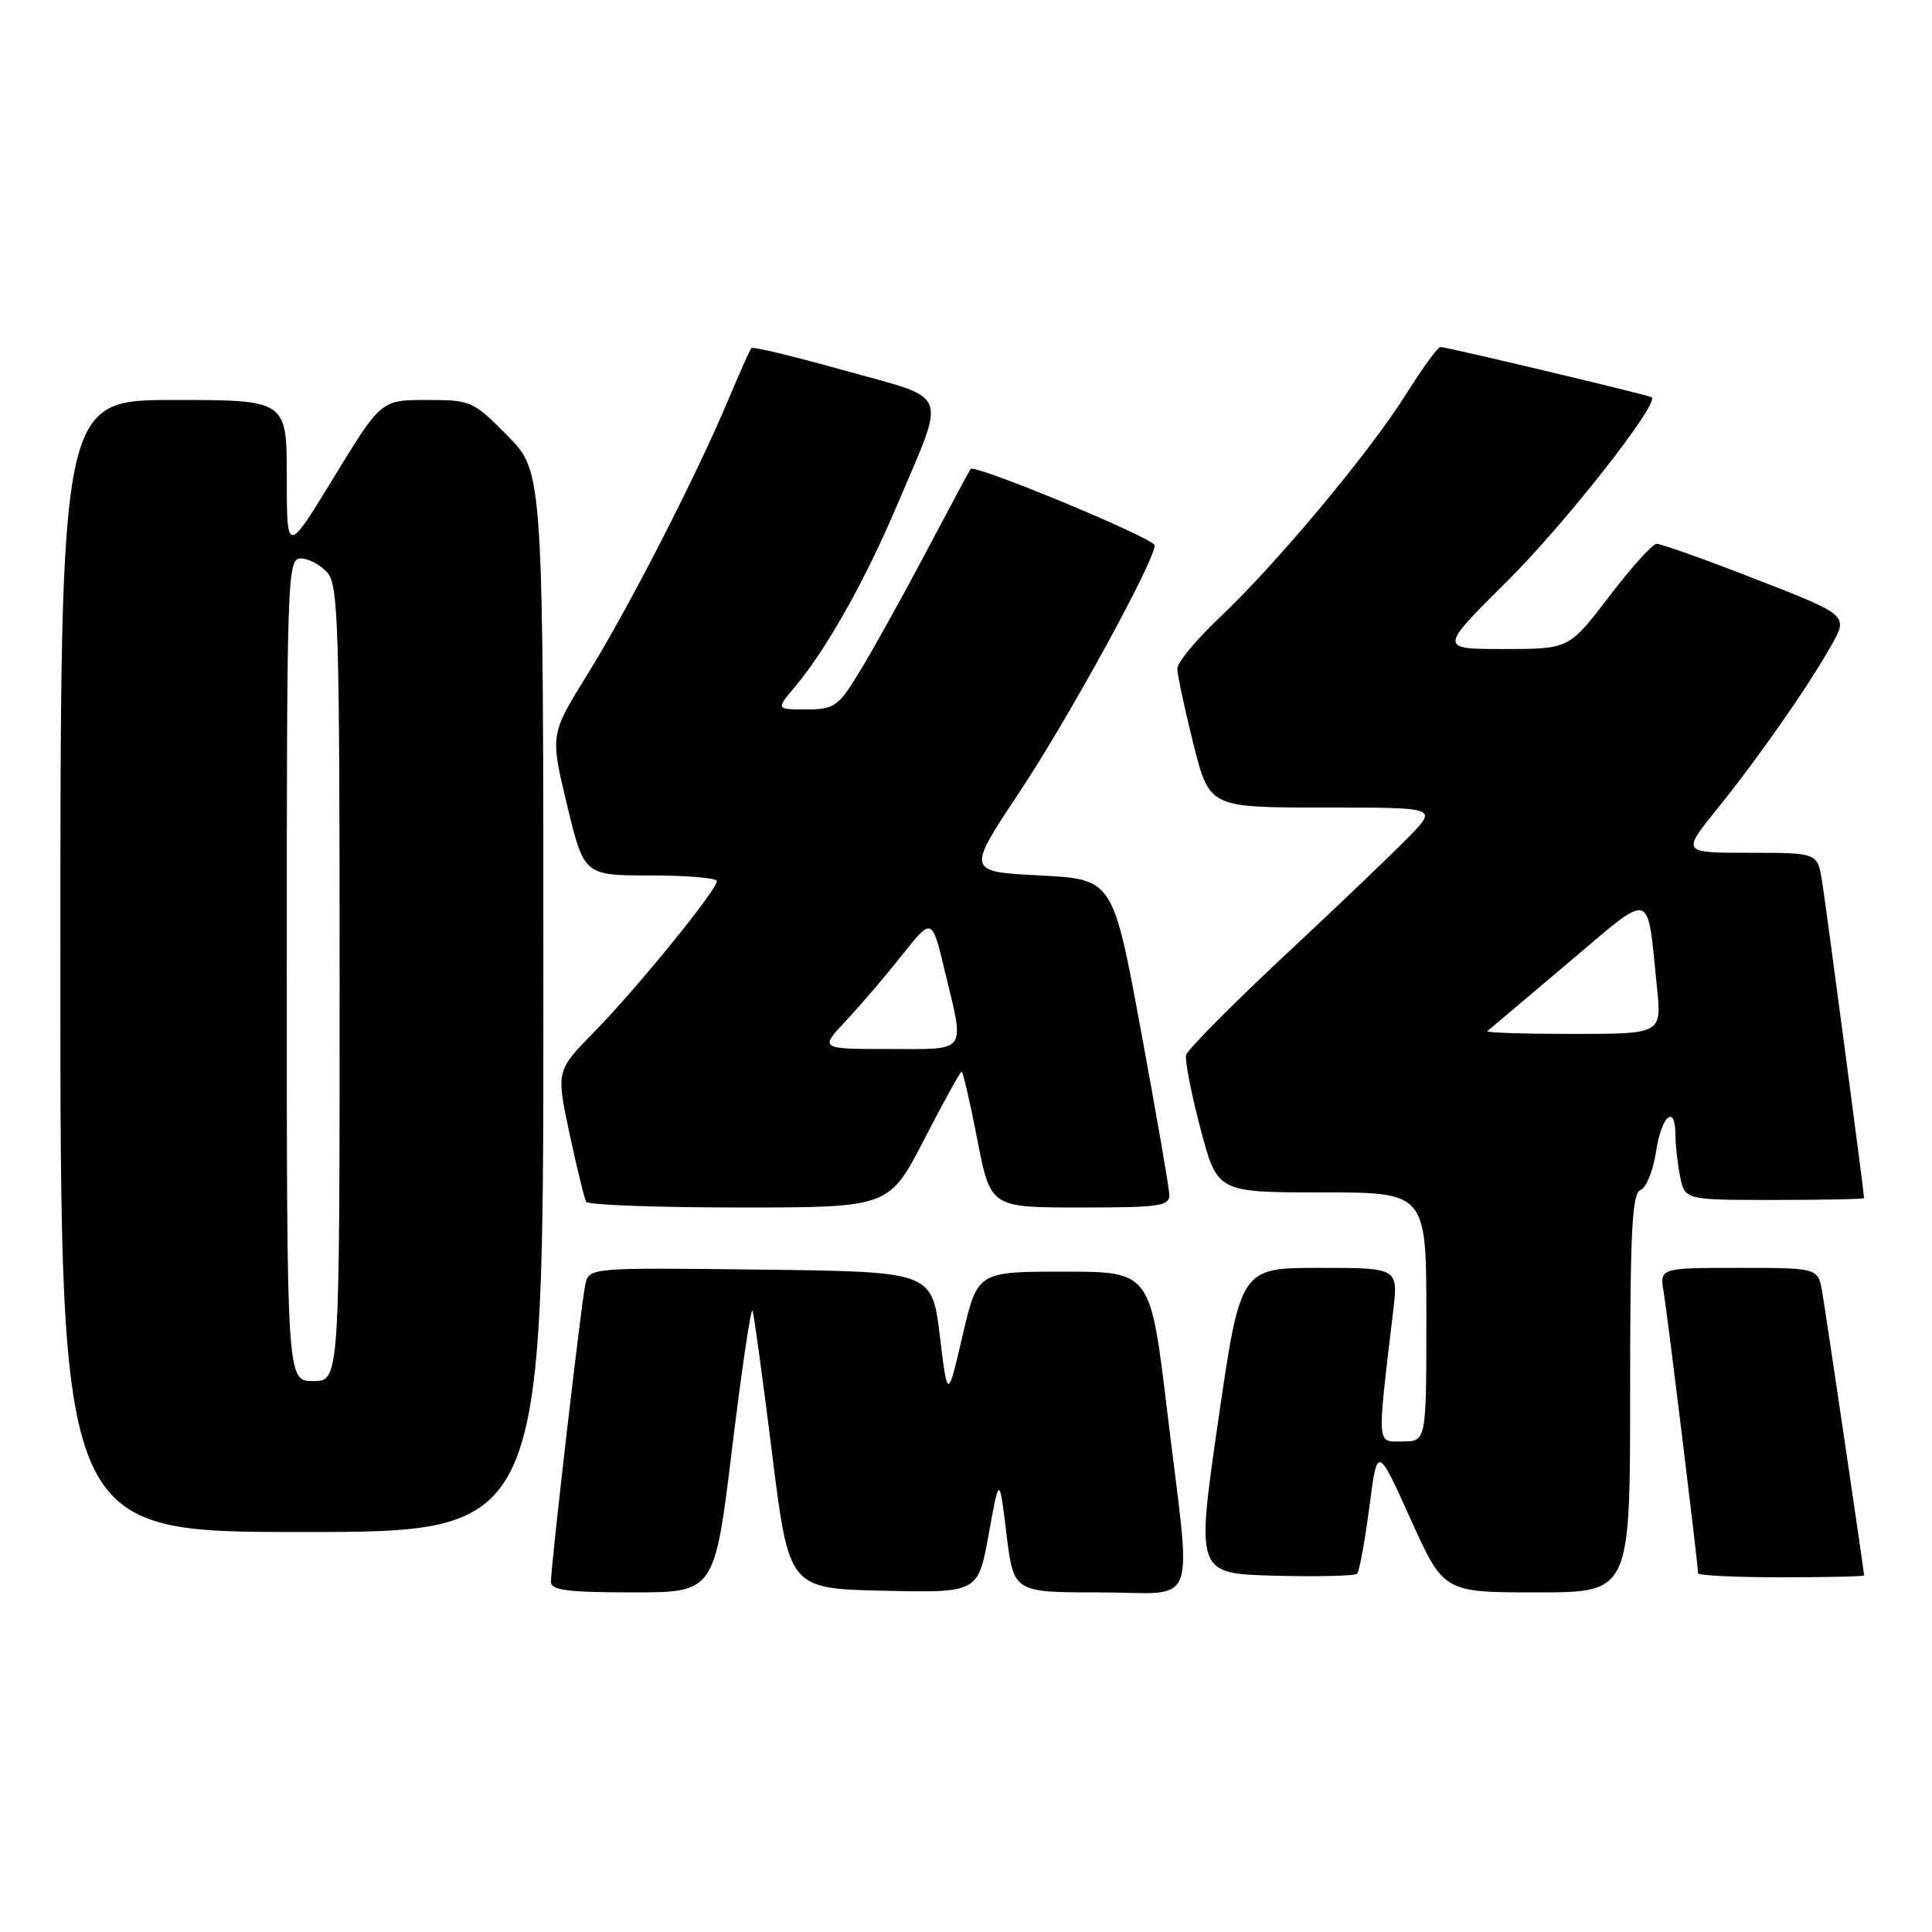 <?xml version="1.0" encoding="UTF-8" standalone="no"?>
<!DOCTYPE svg PUBLIC "-//W3C//DTD SVG 1.1//EN" "http://www.w3.org/Graphics/SVG/1.1/DTD/svg11.dtd" >
<svg xmlns="http://www.w3.org/2000/svg" xmlns:xlink="http://www.w3.org/1999/xlink" version="1.1" viewBox="0 0 256 256">
 <g >
 <path fill="currentColor"
d=" M 97.02 191.80 C 98.31 181.23 99.52 173.07 99.72 173.66 C 99.92 174.25 101.08 182.78 102.31 192.62 C 104.54 210.50 104.54 210.50 117.07 210.78 C 129.60 211.06 129.60 211.06 131.01 203.28 C 132.42 195.50 132.42 195.50 133.36 203.25 C 134.31 211.00 134.31 211.00 145.65 211.00 C 159.05 211.00 157.91 214.03 154.66 187.00 C 152.44 168.50 152.44 168.50 140.98 168.50 C 129.52 168.50 129.52 168.50 127.54 177.00 C 125.56 185.50 125.56 185.50 124.53 177.00 C 123.50 168.50 123.50 168.50 100.77 168.23 C 78.05 167.96 78.05 167.96 77.55 170.23 C 77.01 172.73 73.00 207.40 73.00 209.62 C 73.00 210.71 75.28 211.00 83.84 211.00 C 94.69 211.00 94.69 211.00 97.02 191.80 Z  M 216.00 184.61 C 216.00 163.14 216.26 158.12 217.37 157.69 C 218.13 157.40 219.06 155.10 219.44 152.58 C 220.15 147.82 222.00 146.23 222.00 150.38 C 222.00 151.68 222.28 154.16 222.62 155.88 C 223.25 159.00 223.25 159.00 235.12 159.00 C 241.66 159.00 247.00 158.89 247.00 158.75 C 247.00 158.06 241.95 119.98 241.43 116.75 C 240.82 113.00 240.82 113.00 231.83 113.00 C 222.84 113.00 222.84 113.00 227.48 107.25 C 232.98 100.44 239.43 91.21 242.63 85.58 C 244.93 81.53 244.93 81.53 232.71 76.77 C 226.00 74.15 220.05 72.03 219.50 72.06 C 218.95 72.09 216.11 75.24 213.20 79.06 C 207.90 86.00 207.90 86.00 199.28 86.00 C 190.66 86.00 190.66 86.00 199.65 77.07 C 207.31 69.48 219.97 53.37 218.85 52.64 C 218.35 52.32 191.63 45.96 190.86 45.98 C 190.51 45.99 188.46 48.81 186.30 52.25 C 181.46 59.95 169.15 74.70 161.62 81.81 C 158.53 84.73 156.00 87.78 156.00 88.59 C 156.00 89.41 156.96 93.88 158.12 98.54 C 160.25 107.00 160.25 107.00 175.32 107.00 C 190.39 107.00 190.39 107.00 186.95 110.61 C 185.05 112.59 177.65 119.68 170.50 126.35 C 163.35 133.03 157.35 139.08 157.17 139.79 C 156.99 140.51 157.84 144.90 159.07 149.55 C 161.30 158.00 161.30 158.00 175.15 158.00 C 189.00 158.00 189.00 158.00 189.00 174.50 C 189.00 191.00 189.00 191.00 185.86 191.00 C 182.37 191.00 182.44 192.03 184.60 173.75 C 185.28 168.00 185.28 168.00 174.82 168.00 C 164.36 168.00 164.36 168.00 161.42 188.25 C 158.49 208.50 158.49 208.50 168.88 208.79 C 174.59 208.94 179.51 208.82 179.82 208.52 C 180.12 208.21 180.85 204.26 181.44 199.74 C 182.50 191.52 182.50 191.52 186.90 201.26 C 191.29 211.00 191.29 211.00 203.65 211.00 C 216.00 211.00 216.00 211.00 216.00 184.61 Z  M 247.00 208.75 C 247.00 208.25 242.00 174.41 241.46 171.25 C 240.91 168.00 240.91 168.00 230.41 168.00 C 219.91 168.00 219.91 168.00 220.45 171.25 C 220.97 174.33 225.00 207.32 225.00 208.46 C 225.00 208.76 229.95 209.00 236.00 209.00 C 242.05 209.00 247.00 208.89 247.00 208.75 Z  M 72.00 132.78 C 72.00 62.57 72.00 62.57 67.29 57.78 C 62.69 53.12 62.42 53.00 56.54 53.00 C 50.50 53.00 50.50 53.00 44.25 63.23 C 38.00 73.46 38.00 73.46 38.00 63.23 C 38.00 53.00 38.00 53.00 23.00 53.00 C 8.00 53.00 8.00 53.00 8.00 128.00 C 8.00 203.00 8.00 203.00 40.00 203.00 C 72.00 203.00 72.00 203.00 72.00 132.78 Z  M 122.45 151.00 C 125.00 146.05 127.24 142.00 127.42 142.00 C 127.60 142.00 128.54 146.05 129.50 151.00 C 131.25 160.00 131.25 160.00 143.12 160.00 C 153.79 160.00 154.99 159.82 154.94 158.25 C 154.90 157.29 153.20 147.50 151.17 136.50 C 147.47 116.50 147.47 116.50 137.77 116.00 C 128.08 115.50 128.08 115.50 135.06 105.00 C 141.53 95.28 153.00 74.34 153.00 72.26 C 153.00 71.35 129.14 61.45 128.61 62.14 C 128.46 62.34 125.75 67.39 122.59 73.37 C 119.43 79.34 115.49 86.43 113.83 89.12 C 111.05 93.65 110.54 94.00 106.83 94.00 C 102.82 94.00 102.82 94.00 105.32 91.03 C 109.49 86.07 114.60 77.00 118.84 67.00 C 125.44 51.43 126.06 53.05 112.01 49.12 C 105.37 47.26 99.77 45.91 99.57 46.12 C 99.37 46.33 97.99 49.42 96.49 53.00 C 92.26 63.08 83.33 80.50 77.86 89.33 C 72.89 97.33 72.89 97.33 75.14 106.67 C 77.39 116.00 77.39 116.00 86.20 116.00 C 91.04 116.00 95.00 116.34 94.99 116.75 C 94.99 117.94 84.37 130.99 78.78 136.69 C 73.69 141.88 73.69 141.88 75.46 150.19 C 76.44 154.76 77.44 158.84 77.68 159.25 C 77.92 159.66 87.05 160.00 97.96 160.00 C 117.80 160.00 117.80 160.00 122.45 151.00 Z  M 197.08 136.63 C 197.31 136.43 202.08 132.40 207.68 127.68 C 219.24 117.93 218.18 117.65 219.55 130.75 C 220.20 137.00 220.20 137.00 208.43 137.00 C 201.96 137.00 196.85 136.84 197.08 136.63 Z  M 38.00 128.50 C 38.00 76.19 38.07 74.00 39.85 74.00 C 40.86 74.00 42.43 74.82 43.35 75.83 C 44.84 77.48 45.00 82.72 45.00 130.33 C 45.00 183.00 45.00 183.00 41.50 183.00 C 38.00 183.00 38.00 183.00 38.00 128.50 Z  M 112.10 135.25 C 114.03 133.19 117.38 129.27 119.55 126.53 C 123.49 121.57 123.49 121.57 125.16 128.53 C 127.85 139.72 128.36 139.00 117.80 139.00 C 108.59 139.00 108.59 139.00 112.10 135.25 Z "/>
</g>
</svg>